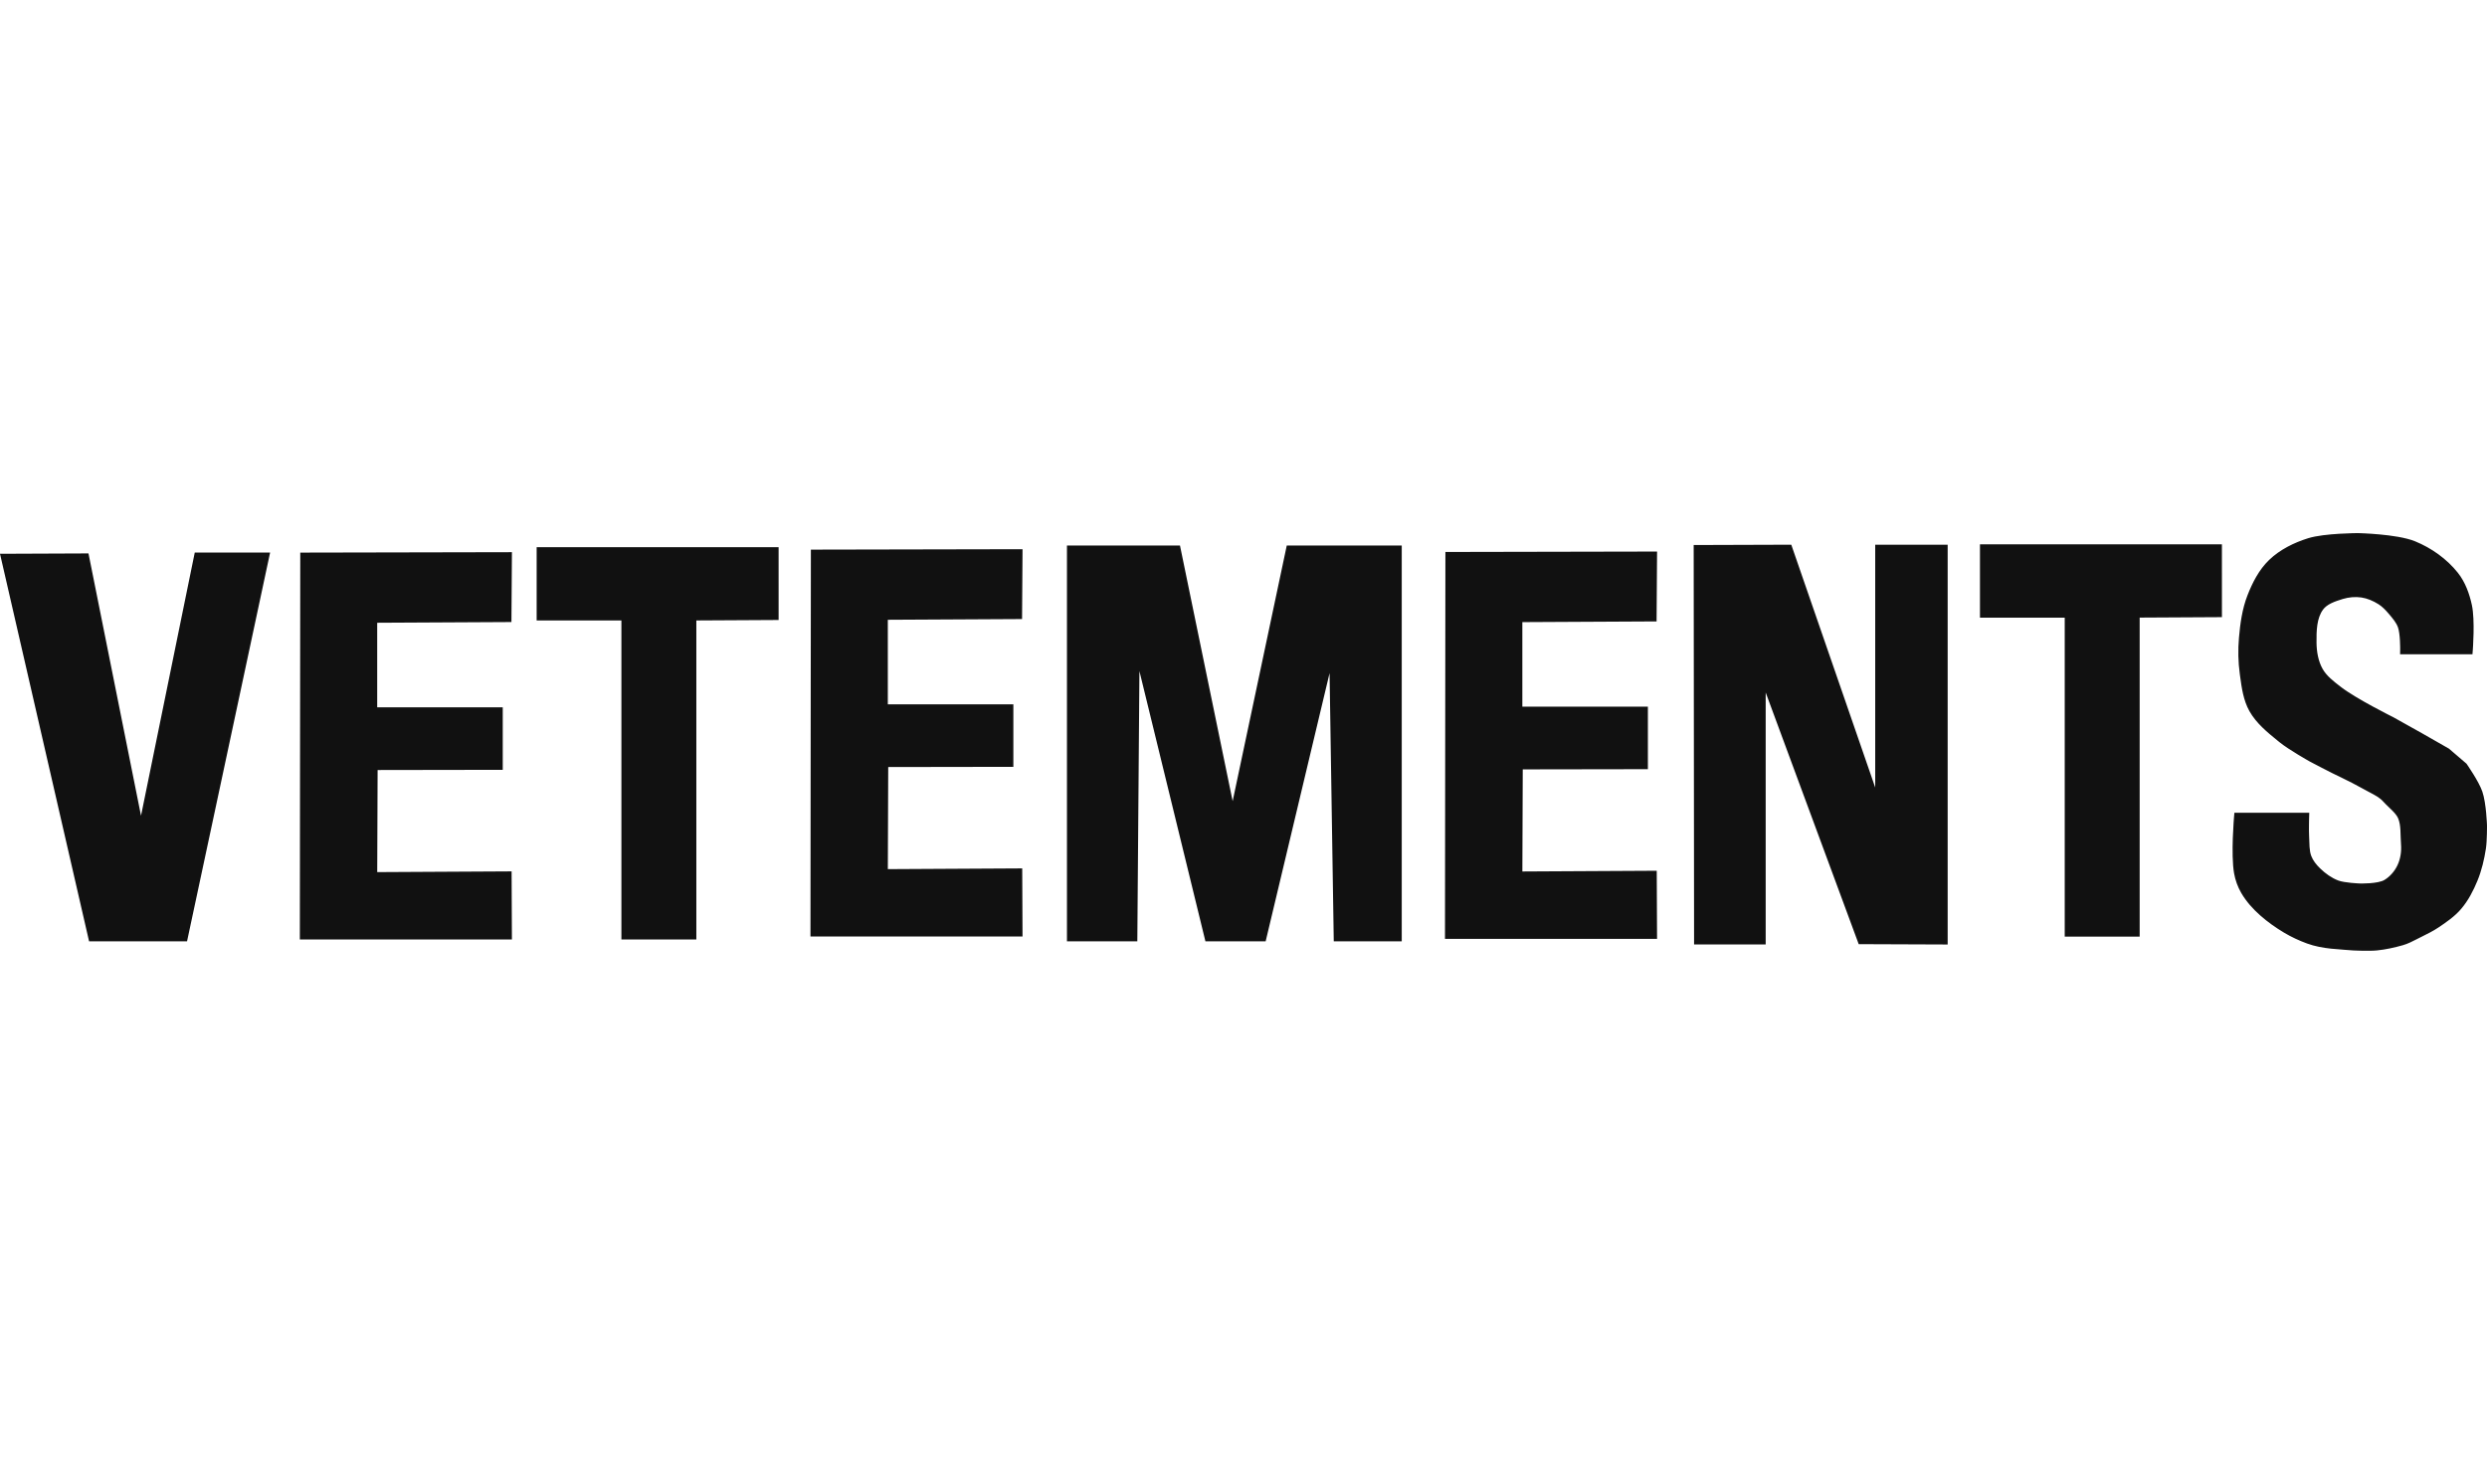 <svg width="248" height="148" viewBox="0 0 248 148" fill="none" xmlns="http://www.w3.org/2000/svg">
<g clip-path="url(#clip0_2_501)">
<path fill-rule="evenodd" clip-rule="evenodd" d="M0.582 55.692L9.253 93.422H18.275L26.36 55.575H19.799L14.057 83.697L8.443 55.66L0.582 55.692Z" fill="#111111"/>
<path fill-rule="evenodd" clip-rule="evenodd" d="M19.42 55.111H26.934L18.651 93.886H8.884L0 55.231L8.823 55.195L14.062 81.356L19.42 55.111ZM20.178 56.039L14.512 83.79L13.602 83.788L8.063 56.126L1.164 56.154L9.623 92.958H17.9L25.787 56.039H20.178Z" fill="#111111"/>
<path fill-rule="evenodd" clip-rule="evenodd" d="M37.156 87.441L37.198 76.341L49.675 76.32V71.002H37.239L37.156 71.042V61.655L50.546 61.584L50.587 55.531L30.399 55.571L30.358 93.242H50.587L50.56 87.367L37.156 87.441Z" fill="#111111"/>
<path fill-rule="evenodd" clip-rule="evenodd" d="M51.048 55.072L51 62.04L37.614 62.11V70.544H50.133V76.778L37.654 76.798L37.616 86.98L51.016 86.907L51.047 93.7H29.9L29.942 55.114L51.048 55.072ZM37.344 71.46L36.699 71.773V61.2L50.091 61.129L50.126 55.989L30.857 56.028L30.816 92.784H50.127L50.105 87.827L36.697 87.901L36.742 75.884L49.217 75.864V71.46H37.344Z" fill="#111111"/>
<path fill-rule="evenodd" clip-rule="evenodd" d="M88.075 87.143L88.116 76.043L100.593 76.023V70.705H88.157L88.075 70.745V61.358L101.464 61.287L101.505 55.233L81.318 55.274L81.276 92.945H101.505L101.479 87.07L88.075 87.143Z" fill="#111111"/>
<path fill-rule="evenodd" clip-rule="evenodd" d="M101.966 54.775L101.918 61.742L88.532 61.813V70.247H101.051V76.48L88.572 76.5L88.534 86.683L101.934 86.609L101.965 93.402H80.818L80.86 54.817L101.966 54.775ZM88.263 71.163L87.617 71.476V60.902L101.009 60.832L101.044 55.692L81.775 55.73L81.734 92.487H101.046L101.023 87.53L87.615 87.603L87.66 75.586L100.135 75.566V71.163H88.263Z" fill="#111111"/>
<path fill-rule="evenodd" clip-rule="evenodd" d="M151.349 87.377L151.39 76.278L163.867 76.257V70.939H151.431L151.348 70.979V61.592L164.738 61.521L164.779 55.468L144.592 55.508L144.55 93.179H164.779L164.753 87.304L151.349 87.377Z" fill="#111111"/>
<path fill-rule="evenodd" clip-rule="evenodd" d="M165.24 55.009L165.192 61.977L151.806 62.047V70.481H164.325V76.714L151.846 76.734L151.808 86.917L165.208 86.844L165.239 93.637H144.092L144.134 55.051L165.24 55.009ZM151.536 71.397L150.891 71.71V61.136L164.283 61.066L164.318 55.926L145.049 55.965L145.008 92.721H164.32L164.297 87.764L150.889 87.838L150.934 75.821L163.41 75.8V71.397H151.536Z" fill="#111111"/>
<path fill-rule="evenodd" clip-rule="evenodd" d="M77.177 55.04H53.978V61.42H62.455L62.429 61.503V93.236H68.975V61.254L68.783 61.42L77.178 61.374L77.177 55.04Z" fill="#111111"/>
<path fill-rule="evenodd" clip-rule="evenodd" d="M53.514 54.576H77.641L77.642 61.835L69.439 61.88V93.7H61.965V61.884H53.514V54.576ZM62.893 61.574V92.772H68.511V61.885L67.527 61.891L69.439 60.241V60.952L76.714 60.912L76.713 55.504H54.442V60.956H63.088L62.893 61.574Z" fill="#111111"/>
<path fill-rule="evenodd" clip-rule="evenodd" d="M221.103 54.756H197.903V61.136H206.381L206.355 61.219V92.952H212.9V60.97L212.708 61.136L221.104 61.09L221.103 54.756Z" fill="#111111"/>
<path fill-rule="evenodd" clip-rule="evenodd" d="M197.439 54.292H221.566L221.568 61.551L213.364 61.596V93.416H205.891V61.6H197.439V54.292ZM206.819 61.29V92.488H212.436V61.602L211.452 61.607L213.364 59.957V60.668L220.64 60.629L220.639 55.22H198.367V60.672H207.014L206.819 61.29Z" fill="#111111"/>
<path fill-rule="evenodd" clip-rule="evenodd" d="M112.952 93.422H106.859V54.872H117.288L122.912 82.174L128.69 54.872H139.316V93.422H133.458L132.989 63.426L125.841 93.422M125.841 93.422H120.569L113.187 63.191L112.952 93.422" fill="#111111"/>
<path fill-rule="evenodd" clip-rule="evenodd" d="M106.395 54.408H117.666L122.918 79.904L128.314 54.408H139.78V93.886H133.001L132.583 67.132L126.208 93.886H120.204L113.621 66.929L113.412 93.886H106.395V54.408ZM107.323 55.336V92.958H112.492L112.722 63.188L113.637 63.081L120.933 92.958H125.475L132.537 63.318L133.453 63.419L133.914 92.958H138.852V55.336H129.066L123.366 82.27L122.457 82.267L116.909 55.336H107.323Z" fill="#111111"/>
<path fill-rule="evenodd" clip-rule="evenodd" d="M169.355 54.821L169.394 93.733H175.608V66.474L185.672 93.702L193.754 93.733V54.791H187.457V81.305L178.294 54.791L169.355 54.821Z" fill="#111111"/>
<path fill-rule="evenodd" clip-rule="evenodd" d="M178.624 54.326L186.993 78.542V54.327H194.218V94.199L185.348 94.165L176.072 69.068V94.197H168.931L168.891 54.358L178.624 54.326ZM187.921 55.255V81.305L187.018 81.456L177.964 55.256L169.819 55.283L169.858 93.269H175.144V66.474L176.044 66.313L185.995 93.24L193.29 93.267V55.255H187.921Z" fill="#111111"/>
<path fill-rule="evenodd" clip-rule="evenodd" d="M239.805 64.79H246.121C246.121 64.79 246.346 61.859 246.039 60.443C245.805 59.365 245.413 58.27 244.726 57.408C243.677 56.09 242.213 55.053 240.653 54.417C238.931 53.715 235.13 53.635 235.13 53.635C235.13 53.635 231.837 53.641 230.29 54.127C228.947 54.548 227.614 55.203 226.599 56.177C225.652 57.087 225.027 58.317 224.549 59.54C224.041 60.839 223.85 62.253 223.729 63.641C223.626 64.813 223.65 66.003 223.811 67.168C223.976 68.371 224.12 69.637 224.713 70.695C225.384 71.893 226.52 72.781 227.584 73.648C228.489 74.386 230.536 75.535 230.536 75.535C230.536 75.535 232.707 76.684 233.793 77.189C234.627 77.577 235.468 78.053 236.278 78.487C236.886 78.814 237.544 79.118 238 79.636C238.486 80.186 239.277 80.755 239.565 81.43C239.917 82.258 239.81 83.251 239.887 84.147C239.955 84.948 239.828 85.802 239.477 86.525C239.156 87.187 238.632 87.789 238 88.166C237.203 88.642 235.294 88.576 235.294 88.576C235.294 88.576 233.719 88.524 232.997 88.248C232.26 87.966 231.594 87.486 231.029 86.936C230.621 86.539 230.247 86.073 230.044 85.541C229.789 84.873 229.839 84.123 229.798 83.409C229.762 82.781 229.798 81.522 229.798 81.522H223.236C223.236 81.522 222.919 85.214 223.236 87.018C223.348 87.648 223.572 88.269 223.893 88.822C224.36 89.628 225 90.338 225.697 90.955C226.407 91.583 227.203 92.144 228.018 92.629C228.711 93.042 229.451 93.383 230.208 93.661C230.943 93.932 231.726 94.071 232.505 94.154C233.13 94.22 234.681 94.328 234.681 94.328C234.681 94.328 236.206 94.407 236.992 94.328C237.818 94.244 238.654 94.058 239.477 93.825C240.054 93.662 240.58 93.354 241.117 93.087C241.731 92.782 242.353 92.486 242.922 92.103C243.691 91.585 244.474 91.049 245.074 90.342C245.739 89.56 246.222 88.624 246.613 87.674C247.021 86.68 247.271 85.619 247.433 84.557C247.546 83.819 247.535 82.318 247.535 82.318C247.535 82.318 247.46 80.151 247.095 79.096C246.768 78.15 245.609 76.481 245.609 76.481L243.944 75.052L241.251 73.514L238.411 71.926C238.411 71.926 234.764 70.122 233.161 68.891C232.425 68.326 231.644 67.733 231.193 66.922C230.728 66.088 230.55 65.088 230.536 64.133C230.518 62.906 230.548 61.515 231.275 60.525C231.774 59.844 232.681 59.538 233.489 59.294C234.146 59.096 234.861 59.03 235.54 59.13C236.208 59.229 236.854 59.509 237.426 59.868C237.869 60.146 238.236 60.537 238.575 60.935C238.958 61.385 239.359 61.855 239.559 62.411C239.829 63.161 239.805 64.79 239.805 64.79Z" fill="#111111"/>
<path fill-rule="evenodd" clip-rule="evenodd" d="M235.134 53.171L235.139 53.171L235.13 53.635L235.129 53.171L235.134 53.171ZM246.12 64.79C246.583 64.825 246.583 64.825 246.583 64.825L246.583 64.825L246.583 64.825L246.584 64.816C246.584 64.81 246.585 64.801 246.586 64.79C246.587 64.767 246.59 64.734 246.592 64.692C246.598 64.608 246.606 64.486 246.614 64.335C246.631 64.034 246.649 63.618 246.659 63.156C246.676 62.249 246.658 61.112 246.492 60.344C246.251 59.233 245.838 58.059 245.089 57.119C243.985 55.733 242.453 54.65 240.828 53.987C239.896 53.607 238.451 53.408 237.288 53.301C236.697 53.246 236.161 53.214 235.773 53.195C235.579 53.185 235.421 53.179 235.312 53.176C235.257 53.174 235.214 53.173 235.185 53.172C235.171 53.172 235.159 53.171 235.152 53.171L235.143 53.171L235.139 53.171C235.139 53.171 235.139 53.171 235.13 53.635C235.129 53.171 235.129 53.171 235.129 53.171L235.118 53.171C235.111 53.171 235.102 53.171 235.089 53.171C235.064 53.171 235.027 53.172 234.979 53.172C234.885 53.173 234.748 53.175 234.58 53.179C234.243 53.188 233.777 53.204 233.262 53.236C232.247 53.298 230.985 53.422 230.151 53.684C228.767 54.119 227.362 54.802 226.278 55.843C225.258 56.822 224.603 58.127 224.117 59.371C223.584 60.735 223.388 62.203 223.266 63.601C223.161 64.805 223.185 66.031 223.351 67.232C223.362 67.31 223.372 67.389 223.383 67.469C223.535 68.586 223.706 69.847 224.308 70.922C224.989 72.137 226.108 73.046 227.106 73.858C227.168 73.908 227.229 73.958 227.29 74.008C227.771 74.399 228.534 74.886 229.159 75.265C229.475 75.457 229.762 75.625 229.97 75.745C230.074 75.805 230.159 75.854 230.217 75.887C230.247 75.904 230.269 75.917 230.285 75.926L230.303 75.936L230.309 75.939C230.309 75.939 230.309 75.939 230.536 75.535L230.309 75.939L230.314 75.942L230.319 75.945L230.536 75.535C230.319 75.945 230.319 75.945 230.319 75.945L230.319 75.945L230.32 75.945L230.344 75.958C230.36 75.966 230.384 75.979 230.415 75.995C230.477 76.028 230.566 76.075 230.677 76.133C230.898 76.249 231.204 76.409 231.544 76.585C232.222 76.935 233.044 77.353 233.597 77.61C234.23 77.904 234.864 78.249 235.5 78.594C235.686 78.695 235.872 78.796 236.058 78.896C236.143 78.942 236.226 78.986 236.308 79.029C236.851 79.316 237.316 79.562 237.652 79.943C237.818 80.13 238.032 80.335 238.232 80.526C238.337 80.627 238.439 80.724 238.528 80.814C238.817 81.103 239.031 81.362 239.138 81.612C239.282 81.952 239.34 82.344 239.366 82.79C239.377 82.98 239.382 83.172 239.387 83.371C239.388 83.405 239.389 83.439 239.39 83.473C239.396 83.706 239.404 83.948 239.424 84.186C239.487 84.917 239.369 85.685 239.059 86.323C238.774 86.912 238.309 87.442 237.763 87.767C237.628 87.848 237.417 87.92 237.146 87.977C236.882 88.032 236.59 88.066 236.313 88.087C236.038 88.107 235.785 88.114 235.601 88.115C235.509 88.115 235.435 88.115 235.385 88.114C235.359 88.114 235.34 88.113 235.327 88.113C235.321 88.113 235.316 88.112 235.313 88.112L235.31 88.112L235.31 88.112L235.309 88.112L235.309 88.112L235.308 88.112L235.306 88.112L235.293 88.112C235.283 88.111 235.266 88.111 235.245 88.11C235.202 88.108 235.14 88.105 235.063 88.1C234.909 88.091 234.696 88.077 234.462 88.054C233.975 88.006 233.459 87.928 233.163 87.815C232.501 87.562 231.886 87.123 231.352 86.603C230.968 86.229 230.647 85.819 230.478 85.376C230.374 85.103 230.327 84.801 230.304 84.461C230.292 84.291 230.287 84.118 230.282 83.936L230.281 83.894C230.276 83.728 230.271 83.554 230.261 83.382C230.244 83.086 230.244 82.629 230.249 82.235C230.251 82.041 230.254 81.865 230.257 81.739C230.258 81.676 230.26 81.625 230.26 81.589C230.261 81.572 230.261 81.558 230.262 81.549L230.262 81.536L230.262 81.535L230.276 81.058H222.811L222.774 81.482L223.236 81.522C222.774 81.482 222.774 81.482 222.774 81.482L222.773 81.494C222.773 81.501 222.772 81.512 222.77 81.526C222.768 81.554 222.765 81.596 222.761 81.649C222.753 81.754 222.741 81.907 222.729 82.096C222.704 82.474 222.674 82.997 222.653 83.577C222.614 84.724 222.611 86.143 222.779 87.098C222.9 87.781 223.142 88.453 223.491 89.055C223.99 89.916 224.667 90.663 225.39 91.302C226.125 91.953 226.946 92.531 227.78 93.028C228.502 93.457 229.267 93.81 230.048 94.097C230.833 94.385 231.658 94.53 232.456 94.615C232.777 94.649 233.328 94.693 233.793 94.728C234.026 94.746 234.24 94.761 234.396 94.772C234.474 94.778 234.537 94.782 234.581 94.786L234.648 94.79L234.649 94.79L234.649 94.79C234.649 94.79 234.649 94.79 234.681 94.328L234.649 94.79L234.653 94.791L234.657 94.791L234.681 94.328C234.657 94.791 234.657 94.791 234.657 94.791L234.657 94.791L234.658 94.791L234.676 94.792C234.687 94.792 234.705 94.793 234.727 94.794C234.771 94.796 234.835 94.799 234.913 94.802C235.071 94.809 235.289 94.816 235.532 94.821C236.012 94.831 236.615 94.832 237.039 94.789C237.901 94.702 238.765 94.509 239.603 94.272C240.106 94.13 240.583 93.883 241.007 93.664C241.116 93.608 241.222 93.553 241.324 93.503C241.384 93.473 241.446 93.442 241.508 93.412C242.057 93.14 242.642 92.851 243.181 92.488C243.943 91.975 244.78 91.406 245.428 90.643C246.137 89.808 246.642 88.822 247.042 87.85C247.469 86.812 247.726 85.712 247.892 84.627C247.953 84.225 247.979 83.639 247.99 83.172C247.996 82.935 247.998 82.721 247.999 82.567C247.999 82.489 247.999 82.427 247.999 82.383C247.999 82.362 247.999 82.345 247.999 82.333L247.999 82.315C247.999 82.315 247.999 82.315 247.535 82.318L247.999 82.315L247.999 82.309L247.998 82.302L247.535 82.318C247.998 82.302 247.998 82.302 247.998 82.302L247.998 82.302L247.998 82.302L247.998 82.295L247.997 82.275C247.997 82.258 247.996 82.234 247.994 82.202C247.991 82.139 247.987 82.048 247.981 81.936C247.968 81.713 247.946 81.403 247.914 81.058C247.849 80.385 247.736 79.529 247.533 78.944C247.351 78.417 246.954 77.724 246.624 77.19C246.455 76.917 246.297 76.674 246.181 76.5C246.123 76.412 246.076 76.342 246.042 76.293C246.026 76.269 246.013 76.25 246.004 76.237L245.993 76.222L245.991 76.218L245.99 76.216C245.99 76.216 245.99 76.216 245.608 76.481L245.99 76.216L245.956 76.167L244.213 74.671L241.48 73.11L238.627 71.515L238.616 71.51L238.606 71.505L238.576 71.49C238.55 71.477 238.51 71.457 238.459 71.431C238.357 71.38 238.21 71.305 238.028 71.212C237.663 71.025 237.161 70.762 236.609 70.462C235.496 69.857 234.213 69.114 233.444 68.523C232.689 67.944 231.994 67.408 231.598 66.697C231.183 65.952 231.014 65.036 231 64.127C230.982 62.874 231.028 61.645 231.649 60.799C232.042 60.262 232.789 59.99 233.623 59.738C234.22 59.558 234.867 59.5 235.472 59.589C236.06 59.676 236.646 59.926 237.179 60.261C237.559 60.499 237.888 60.844 238.221 61.235C238.616 61.699 238.955 62.105 239.122 62.568C239.232 62.872 239.292 63.404 239.32 63.907C239.333 64.149 239.338 64.37 239.34 64.529C239.341 64.609 239.341 64.673 239.341 64.717C239.341 64.729 239.341 64.739 239.341 64.747C239.341 64.755 239.341 64.762 239.341 64.767L239.341 64.779L239.341 64.782L239.341 64.783L239.334 65.254H246.55L246.583 64.825L246.12 64.79ZM240.265 64.326H245.685C245.686 64.312 245.687 64.298 245.688 64.284C245.704 63.991 245.722 63.586 245.731 63.138C245.749 62.226 245.726 61.19 245.585 60.541C245.359 59.498 244.987 58.48 244.363 57.697C243.368 56.448 241.972 55.456 240.478 54.847C239.688 54.525 238.371 54.333 237.203 54.225C236.629 54.172 236.107 54.14 235.728 54.122C235.539 54.113 235.386 54.107 235.281 54.103C235.228 54.102 235.188 54.1 235.16 54.1C235.147 54.099 235.136 54.099 235.129 54.099L235.125 54.099L235.122 54.099C235.116 54.099 235.107 54.099 235.095 54.099C235.072 54.099 235.036 54.099 234.991 54.1C234.899 54.101 234.767 54.103 234.602 54.107C234.274 54.115 233.82 54.131 233.318 54.162C232.3 54.224 231.142 54.346 230.429 54.57C229.128 54.978 227.867 55.603 226.921 56.512C226.046 57.352 225.45 58.508 224.981 59.709C224.499 60.943 224.311 62.302 224.191 63.682C224.091 64.82 224.115 65.976 224.27 67.105C224.279 67.17 224.288 67.235 224.297 67.3C224.455 68.46 224.605 69.554 225.118 70.468C225.709 71.524 226.698 72.329 227.732 73.17C227.78 73.21 227.828 73.249 227.877 73.288C228.302 73.635 229.014 74.092 229.64 74.472C229.949 74.659 230.23 74.824 230.435 74.942C230.537 75.001 230.619 75.048 230.676 75.081C230.704 75.097 230.726 75.109 230.741 75.118L230.758 75.127L230.76 75.128L230.778 75.137C230.794 75.146 230.817 75.158 230.848 75.174C230.909 75.207 230.998 75.254 231.108 75.311C231.328 75.426 231.632 75.585 231.97 75.76C232.649 76.111 233.455 76.52 233.989 76.768C234.65 77.076 235.319 77.44 235.959 77.787C236.141 77.886 236.321 77.984 236.497 78.079C236.57 78.118 236.647 78.158 236.726 78.199C237.256 78.477 237.89 78.809 238.348 79.329C238.491 79.491 238.65 79.642 238.827 79.81C238.939 79.917 239.058 80.031 239.185 80.159C239.486 80.46 239.811 80.824 239.991 81.249C240.199 81.736 240.264 82.255 240.292 82.736C240.304 82.942 240.31 83.151 240.315 83.35C240.316 83.383 240.317 83.416 240.318 83.448C240.324 83.68 240.331 83.898 240.349 84.107C240.424 84.98 240.287 85.919 239.894 86.728C239.537 87.463 238.955 88.137 238.238 88.564C237.974 88.722 237.647 88.82 237.336 88.885C237.018 88.951 236.683 88.99 236.382 89.012C236.081 89.035 235.806 89.041 235.608 89.043C235.508 89.043 235.427 89.043 235.37 89.042C235.341 89.041 235.319 89.041 235.303 89.04L235.293 89.04L235.285 89.04L235.28 89.04L235.278 89.04L235.278 89.04L235.278 89.04H235.278L235.273 89.04L235.258 89.039C235.245 89.039 235.227 89.038 235.204 89.037C235.158 89.035 235.091 89.031 235.01 89.027C234.846 89.017 234.62 89.002 234.371 88.977C233.889 88.93 233.258 88.844 232.831 88.681C232.02 88.371 231.301 87.849 230.705 87.268C230.273 86.848 229.848 86.327 229.611 85.707C229.459 85.311 229.404 84.904 229.378 84.524C229.365 84.333 229.359 84.143 229.354 83.962L229.353 83.922C229.348 83.753 229.344 83.593 229.335 83.435C229.316 83.104 229.316 82.617 229.321 82.225C229.322 82.141 229.323 82.061 229.324 81.986H223.666C223.663 82.039 223.659 82.097 223.655 82.158C223.63 82.529 223.601 83.041 223.581 83.609C223.541 84.76 223.544 86.089 223.693 86.937C223.795 87.515 224.001 88.084 224.294 88.589C224.729 89.34 225.332 90.012 226.004 90.607C226.689 91.213 227.461 91.758 228.255 92.23C228.921 92.627 229.634 92.956 230.368 93.226C231.053 93.478 231.795 93.612 232.554 93.692C232.858 93.724 233.395 93.767 233.863 93.803C234.095 93.82 234.308 93.836 234.462 93.847C234.501 93.85 234.535 93.852 234.566 93.854C234.597 93.856 234.624 93.858 234.646 93.86L234.696 93.864L234.706 93.864L234.709 93.864L234.709 93.864L234.722 93.865C234.733 93.866 234.749 93.866 234.77 93.867C234.812 93.869 234.874 93.872 234.951 93.875C235.104 93.881 235.316 93.889 235.552 93.894C236.031 93.904 236.583 93.903 236.945 93.866C237.735 93.786 238.544 93.607 239.35 93.379C239.754 93.265 240.122 93.076 240.535 92.863C240.655 92.801 240.78 92.737 240.911 92.672C240.972 92.641 241.032 92.612 241.092 92.582C241.65 92.305 242.178 92.044 242.663 91.718C243.438 91.196 244.168 90.692 244.72 90.042C245.341 89.312 245.802 88.425 246.183 87.497C246.574 86.549 246.816 85.526 246.974 84.487C247.026 84.15 247.051 83.618 247.062 83.15C247.068 82.919 247.07 82.712 247.071 82.562C247.071 82.487 247.071 82.427 247.071 82.385C247.071 82.364 247.071 82.348 247.071 82.338L247.071 82.328L247.07 82.312C247.07 82.297 247.069 82.274 247.067 82.244C247.065 82.184 247.06 82.098 247.054 81.99C247.042 81.775 247.021 81.477 246.99 81.147C246.925 80.472 246.819 79.717 246.656 79.247C246.512 78.829 246.166 78.215 245.834 77.677C245.672 77.415 245.52 77.181 245.408 77.013C245.352 76.929 245.307 76.862 245.275 76.816C245.27 76.808 245.265 76.8 245.26 76.793L243.675 75.433L241.025 73.919L241.021 73.917L238.194 72.336L238.194 72.336L238.162 72.32C238.134 72.306 238.094 72.286 238.042 72.26C237.938 72.208 237.788 72.132 237.604 72.037C237.234 71.848 236.725 71.582 236.165 71.277C235.054 70.673 233.712 69.899 232.878 69.259C232.858 69.243 232.838 69.227 232.817 69.212C232.112 68.671 231.28 68.032 230.787 67.148C230.272 66.224 230.087 65.141 230.072 64.14C230.055 62.937 230.068 61.385 230.9 60.25C231.506 59.425 232.572 59.087 233.355 58.85C234.071 58.634 234.856 58.56 235.607 58.671C236.356 58.782 237.063 59.093 237.673 59.475C238.178 59.793 238.584 60.23 238.928 60.634L238.954 60.664C239.321 61.096 239.767 61.619 239.995 62.254C240.156 62.7 240.219 63.358 240.246 63.856C240.256 64.027 240.261 64.188 240.265 64.326Z" fill="#111111"/>
</g>
<defs>
<clipPath id="clip0_2_501">
<rect width="248" height="41.658" fill="white" transform="translate(0 53.171)"/>
</clipPath>
</defs>
</svg>

